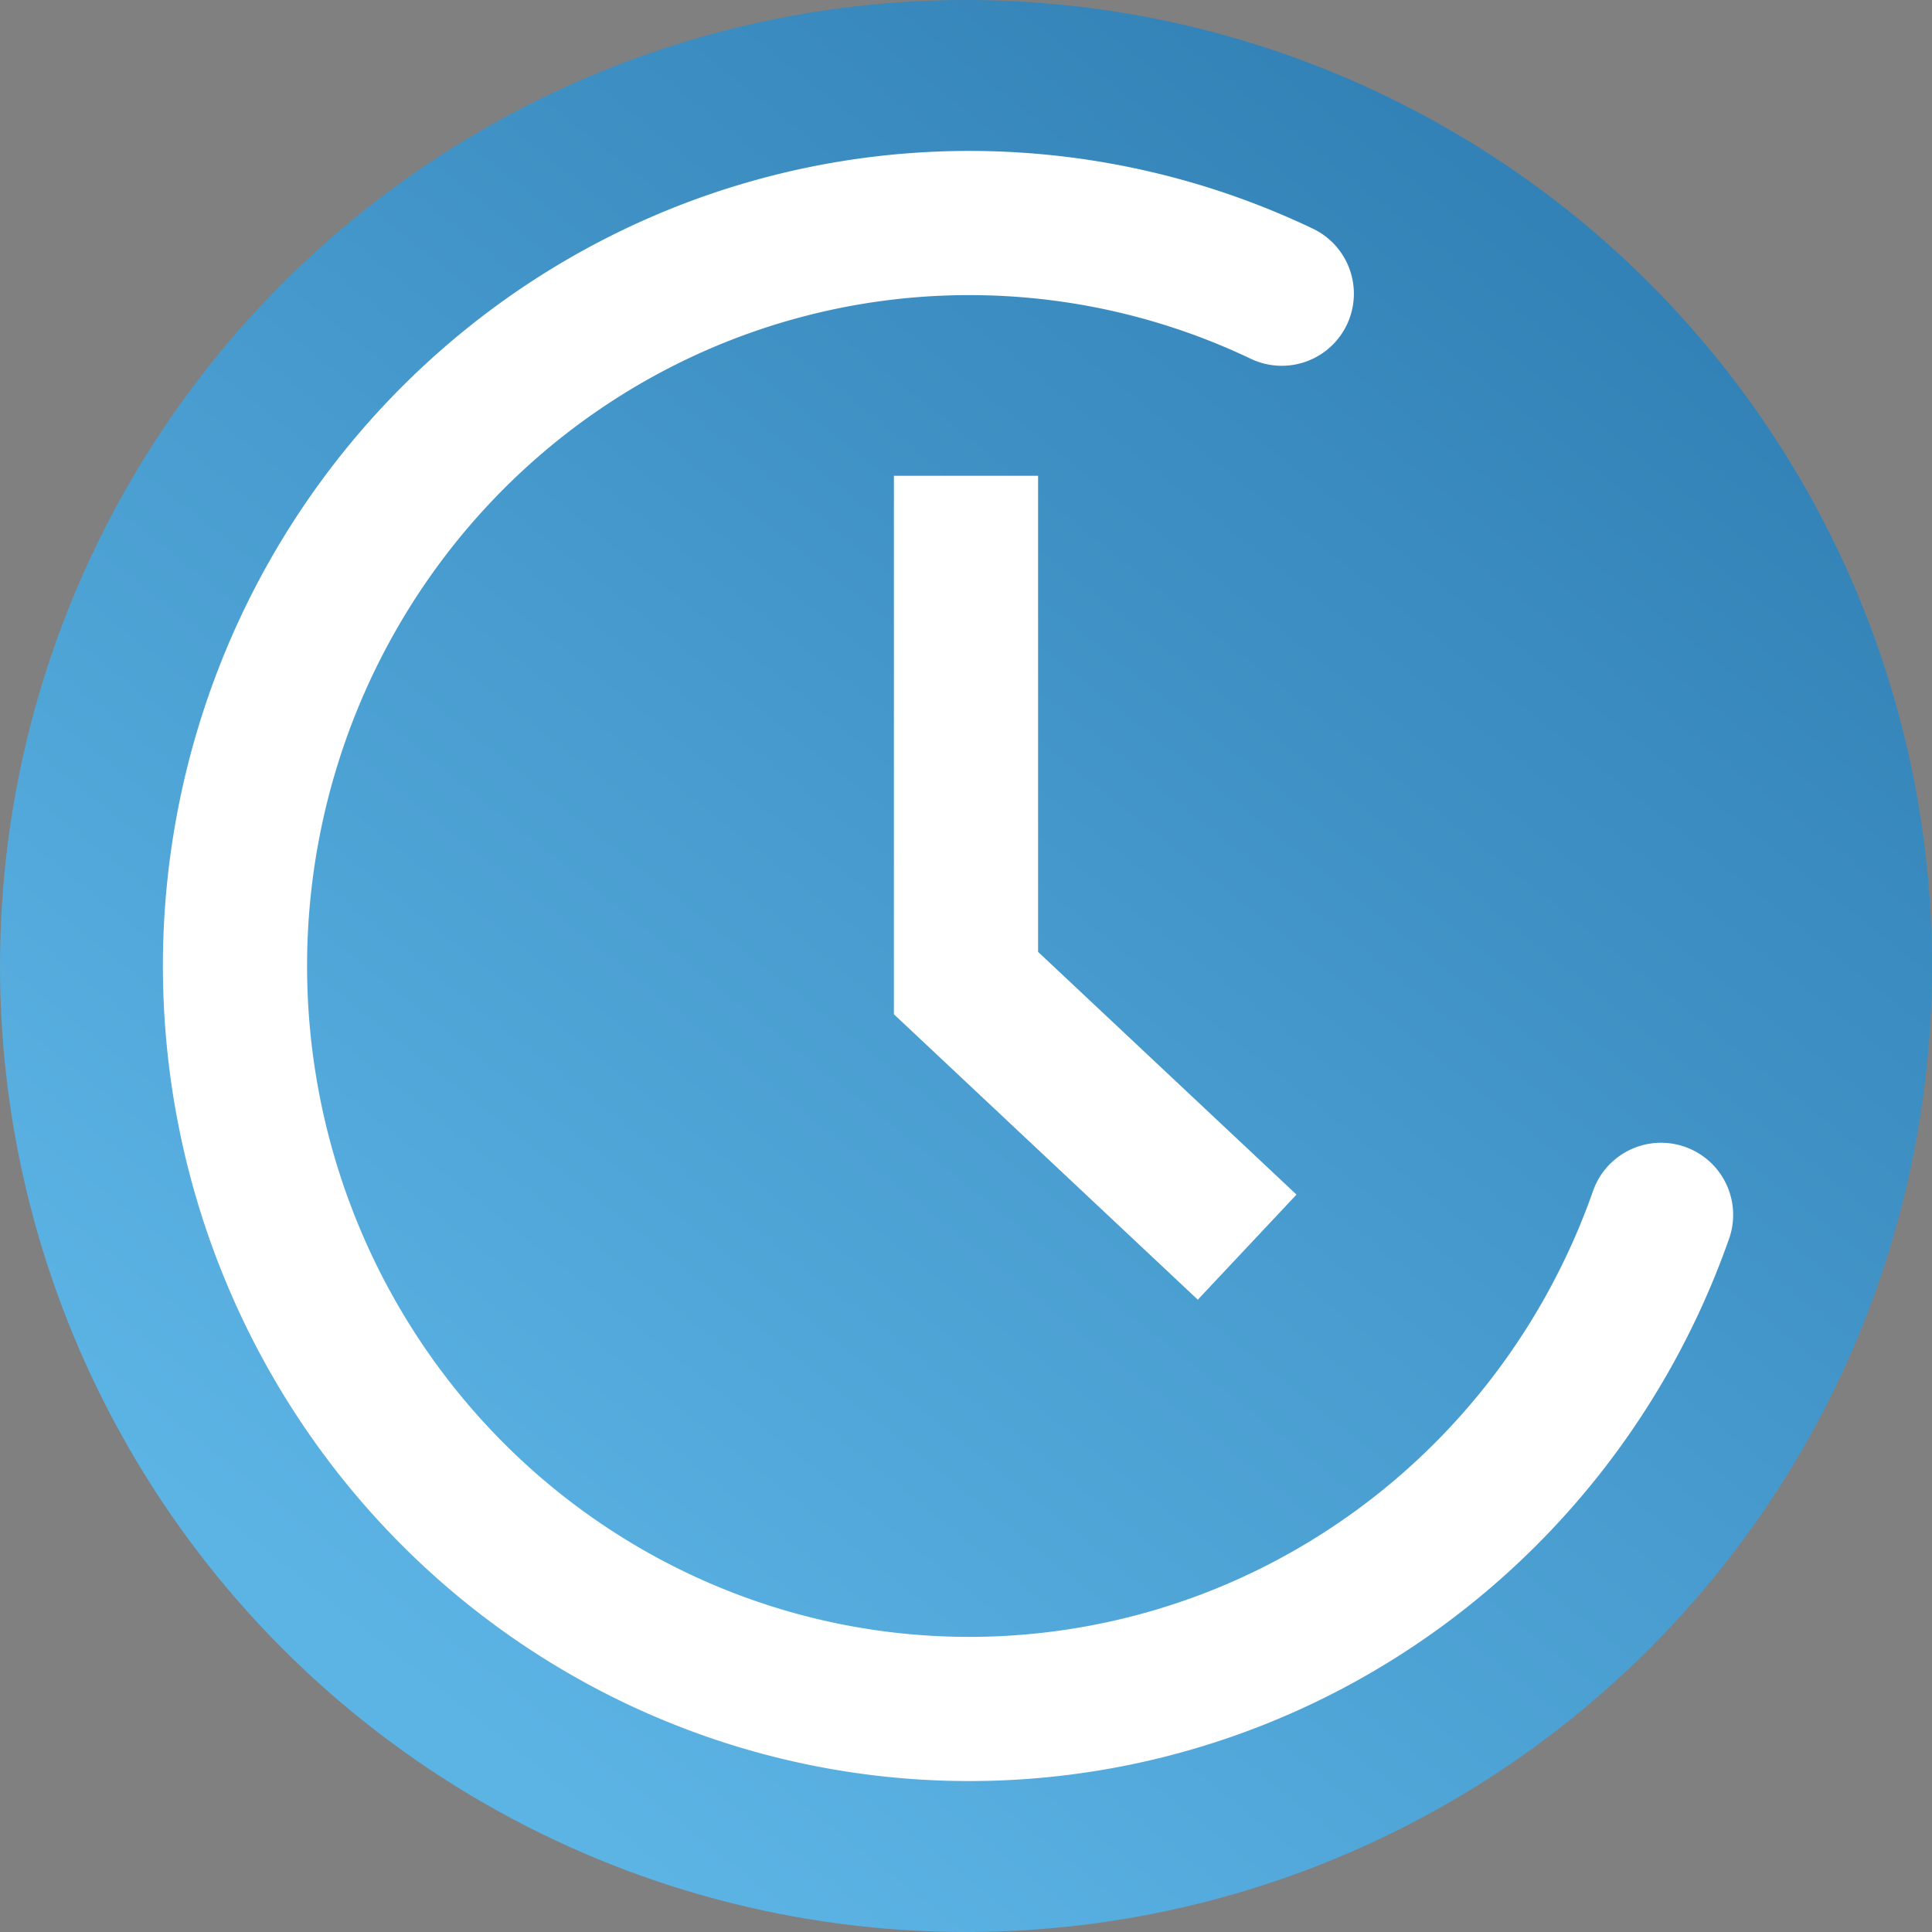 <svg width="134" height="134" fill="none" xmlns="http://www.w3.org/2000/svg"><rect width="100%" height="100%" fill="#808080" stroke="none"/><circle cx="67" cy="67" r="67" fill="url(#paint0_linear)"/><path d="M115.208 84.26c-3.946 11.234-11.62 20.736-21.713 26.886a50.43 50.43 0 01-33.64 6.844c-11.657-1.725-22.363-7.487-30.293-16.304-7.93-8.818-12.594-20.145-13.197-32.051-.602-11.907 2.894-23.657 9.893-33.247 6.999-9.591 17.067-16.43 28.49-19.35a50.376 50.376 0 0134.154 3.332" stroke="#fff" stroke-width="10" stroke-linecap="round" stroke-linejoin="round"/><path d="M67 33v35.185L86.5 86.5" stroke="#fff" stroke-width="10"/><defs><linearGradient id="paint0_linear" x1="109.922" y1="10.469" x2="26.172" y2="115.68" gradientUnits="userSpaceOnUse"><stop stop-color="#1D3649"/><stop offset="0" stop-color="#3180B5"/><stop offset="1" stop-color="#5CB4E5"/></linearGradient></defs></svg>